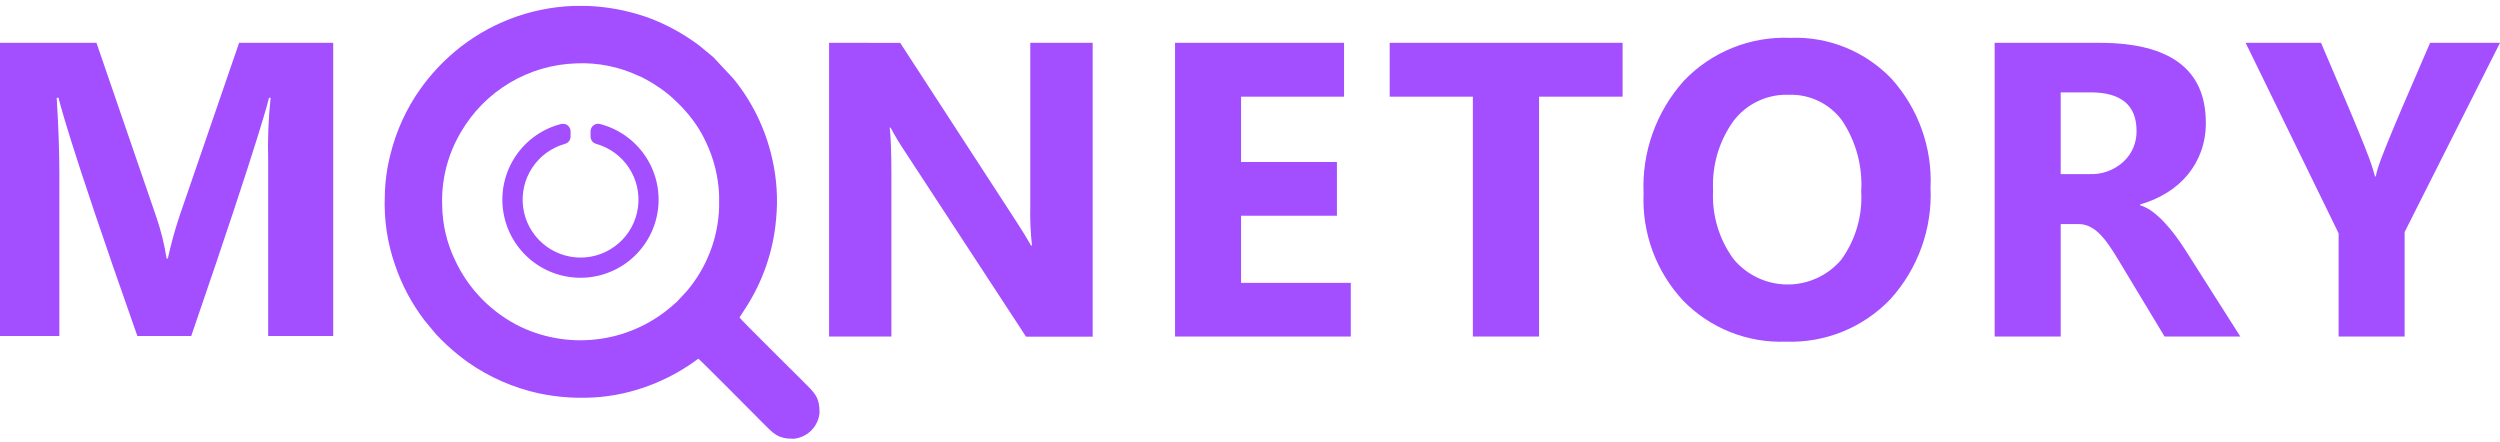 <svg width="300" height="53" viewBox="0 0 300 53" fill="none" xmlns="http://www.w3.org/2000/svg">
<g clip-path="url(#clip0_2331_86536)">
<path d="M214.858 4.544C212.48 4.442 210.107 4.85 207.899 5.74C205.691 6.63 203.699 7.981 202.056 9.704C198.741 13.407 197.008 18.26 197.23 23.225C197.129 25.573 197.497 27.918 198.311 30.124C199.125 32.329 200.37 34.35 201.972 36.07C203.565 37.706 205.484 38.99 207.604 39.839C209.724 40.687 211.998 41.082 214.28 40.998C216.614 41.086 218.94 40.678 221.105 39.8C223.269 38.923 225.224 37.597 226.838 35.91C230.154 32.257 231.889 27.441 231.664 22.514C231.882 17.728 230.211 13.049 227.012 9.483C225.452 7.842 223.559 6.552 221.461 5.7C219.363 4.848 217.107 4.453 214.844 4.542L214.858 4.544ZM0 5.136V40.322H7.123V20.865C7.123 18.248 7.016 15.206 6.804 11.737H7.03C7.03 11.737 7.904 16.007 16.485 40.322H22.947C31.503 15.447 32.278 11.739 32.278 11.739H32.474C32.208 14.24 32.11 16.756 32.181 19.271V40.32H39.985V5.136H28.694L21.535 25.944C20.982 27.611 20.516 29.307 20.139 31.023H19.993C19.725 29.313 19.307 27.63 18.744 25.994L11.574 5.136H0ZM99.491 5.136V40.386H106.968V21.016C106.968 18.457 106.903 16.556 106.772 15.314H106.869C107.406 16.323 107.996 17.302 108.635 18.25L123.124 40.399H131.121V5.138H123.634V24.632C123.595 26.248 123.663 27.864 123.835 29.471H123.732C123.191 28.521 122.603 27.563 121.968 26.596L108.023 5.143L99.491 5.136ZM141.007 5.136V40.386H162.093V33.947H148.927V25.89H160.429V19.442H148.927V11.599H161.287V5.136H141.007ZM166.763 5.136V11.599H176.743V40.386H184.687V11.599H194.712V5.136H166.763ZM239.358 5.136V40.386H247.283V26.89H249.417C249.886 26.887 250.35 26.992 250.772 27.197C251.219 27.423 251.626 27.723 251.975 28.082C252.391 28.511 252.769 28.975 253.104 29.469C253.484 30.011 253.872 30.625 254.281 31.314L259.748 40.383H268.84L262.21 29.954C261.86 29.413 261.485 28.861 261.067 28.297C260.66 27.745 260.222 27.218 259.755 26.716C259.32 26.245 258.845 25.813 258.335 25.424C257.877 25.073 257.362 24.802 256.812 24.625V24.535C257.956 24.213 259.049 23.732 260.06 23.107C261.001 22.527 261.84 21.796 262.544 20.944C263.232 20.104 263.771 19.152 264.138 18.13C264.521 17.036 264.71 15.884 264.698 14.725C264.698 8.334 260.433 5.138 251.903 5.138L239.358 5.136ZM300 5.136H291.613C285.852 18.385 285.308 19.984 285.095 21.17H284.996C284.544 19.499 284.285 18.539 278.521 5.136H269.477L280.633 27.997V40.386H288.553V27.85L300 5.136ZM247.283 11.084H250.864C254.545 11.084 256.386 12.625 256.386 15.707C256.399 16.402 256.265 17.092 255.993 17.732C255.72 18.371 255.316 18.946 254.805 19.417C254.254 19.921 253.608 20.31 252.906 20.563C252.204 20.816 251.458 20.928 250.713 20.892H247.283V11.084ZM214.406 11.376H214.436H214.641C215.872 11.329 217.095 11.581 218.207 12.112C219.318 12.643 220.284 13.435 221.021 14.422C222.71 16.934 223.527 19.932 223.345 22.954C223.519 25.89 222.671 28.795 220.944 31.176C220.145 32.112 219.151 32.862 218.032 33.374C216.913 33.886 215.695 34.147 214.464 34.138C213.234 34.13 212.02 33.853 210.907 33.327C209.795 32.8 208.811 32.037 208.024 31.09C206.273 28.695 205.406 25.767 205.57 22.805C205.426 19.841 206.291 16.916 208.024 14.508C208.773 13.526 209.739 12.731 210.847 12.186C211.955 11.642 213.174 11.362 214.409 11.369L214.406 11.376ZM67.523 14.853C67.454 14.855 67.386 14.864 67.32 14.88C65.11 15.45 63.183 16.806 61.902 18.694C60.62 20.582 60.071 22.873 60.358 25.137C60.645 27.401 61.748 29.482 63.46 30.991C65.172 32.5 67.376 33.332 69.658 33.332C71.94 33.332 74.144 32.5 75.856 30.991C77.568 29.482 78.671 27.401 78.958 25.137C79.245 22.873 78.696 20.582 77.414 18.694C76.133 16.806 74.206 15.45 71.996 14.88C71.862 14.846 71.722 14.842 71.587 14.871C71.451 14.899 71.324 14.958 71.215 15.043C71.106 15.128 71.018 15.237 70.958 15.361C70.897 15.486 70.866 15.623 70.867 15.761V16.391C70.868 16.591 70.934 16.786 71.057 16.944C71.179 17.102 71.351 17.215 71.545 17.265C73.162 17.719 74.56 18.742 75.481 20.147C76.402 21.551 76.783 23.241 76.554 24.905C76.326 26.569 75.502 28.094 74.236 29.197C72.97 30.301 71.348 30.909 69.668 30.909C67.989 30.909 66.366 30.301 65.1 29.197C63.834 28.094 63.011 26.569 62.782 24.905C62.553 23.241 62.934 21.551 63.855 20.147C64.776 18.742 66.174 17.719 67.791 17.265C67.985 17.215 68.157 17.102 68.28 16.944C68.402 16.786 68.469 16.591 68.469 16.391V15.761C68.469 15.64 68.445 15.52 68.397 15.408C68.35 15.296 68.281 15.195 68.193 15.111C68.106 15.027 68.003 14.961 67.889 14.917C67.776 14.874 67.655 14.854 67.534 14.858L67.523 14.853Z" fill="#A34EFF"/>
<path fill-rule="evenodd" clip-rule="evenodd" d="M53.065 24.731C52.938 21.63 53.711 18.558 55.29 15.885C56.706 13.439 58.722 11.394 61.149 9.945C63.576 8.496 66.332 7.69 69.158 7.604C71.738 7.491 74.307 8.006 76.644 9.106C76.873 9.193 77.095 9.296 77.308 9.415C77.951 9.753 78.573 10.13 79.169 10.545C79.96 11.085 80.696 11.702 81.366 12.387C81.702 12.703 82.018 13.038 82.315 13.39C83.276 14.474 84.077 15.691 84.693 17.003C85.658 19.007 86.203 21.188 86.296 23.41V24.941C86.159 28.61 84.795 32.126 82.423 34.927L81.215 36.224C81.127 36.309 81.048 36.357 80.951 36.449C78.5 38.689 75.439 40.15 72.156 40.646C68.874 41.143 65.518 40.654 62.514 39.241C59.023 37.557 56.225 34.715 54.596 31.199C53.625 29.176 53.102 26.966 53.065 24.722V24.731ZM68.796 0.712H70.504C72.823 0.802 75.118 1.221 77.319 1.956C77.475 2.008 77.608 2.047 77.739 2.096C79.949 2.915 82.029 4.05 83.913 5.466L85.591 6.855L88.014 9.445C90.281 12.229 91.87 15.501 92.655 19.004C93.212 21.405 93.372 23.88 93.129 26.332C92.8 30.085 91.565 33.702 89.53 36.872L88.737 38.098C88.963 38.43 95.797 45.184 96.415 45.808C97.732 47.127 98.348 47.614 98.348 49.516C98.279 50.323 97.927 51.081 97.355 51.654C96.782 52.228 96.026 52.582 95.219 52.653C93.292 52.653 92.807 52.016 91.474 50.686C90.849 50.06 84.117 43.26 83.796 43.044C82.195 44.241 80.45 45.233 78.602 45.997C77.598 46.407 76.568 46.751 75.519 47.025C74.392 47.315 73.245 47.517 72.087 47.63C69.602 47.86 67.097 47.715 64.655 47.201C61.596 46.529 58.701 45.258 56.136 43.461C55.739 43.181 55.391 42.899 54.989 42.587C54.042 41.823 53.149 40.993 52.318 40.103L50.963 38.471C49.429 36.47 48.233 34.231 47.422 31.845C46.486 29.183 46.063 26.369 46.175 23.55C46.202 21.854 46.429 20.166 46.853 18.523C47.545 15.708 48.761 13.048 50.437 10.682C51.614 9.031 52.991 7.533 54.538 6.222C58.544 2.846 63.563 0.907 68.799 0.712L68.796 0.712Z" fill="#A34EFF"/>
</g>
<defs>
<clipPath id="clip0_2331_86536">
<rect width="300" height="52" fill="white" transform="translate(0 0.712)"/>
</clipPath>
</defs>
</svg>
